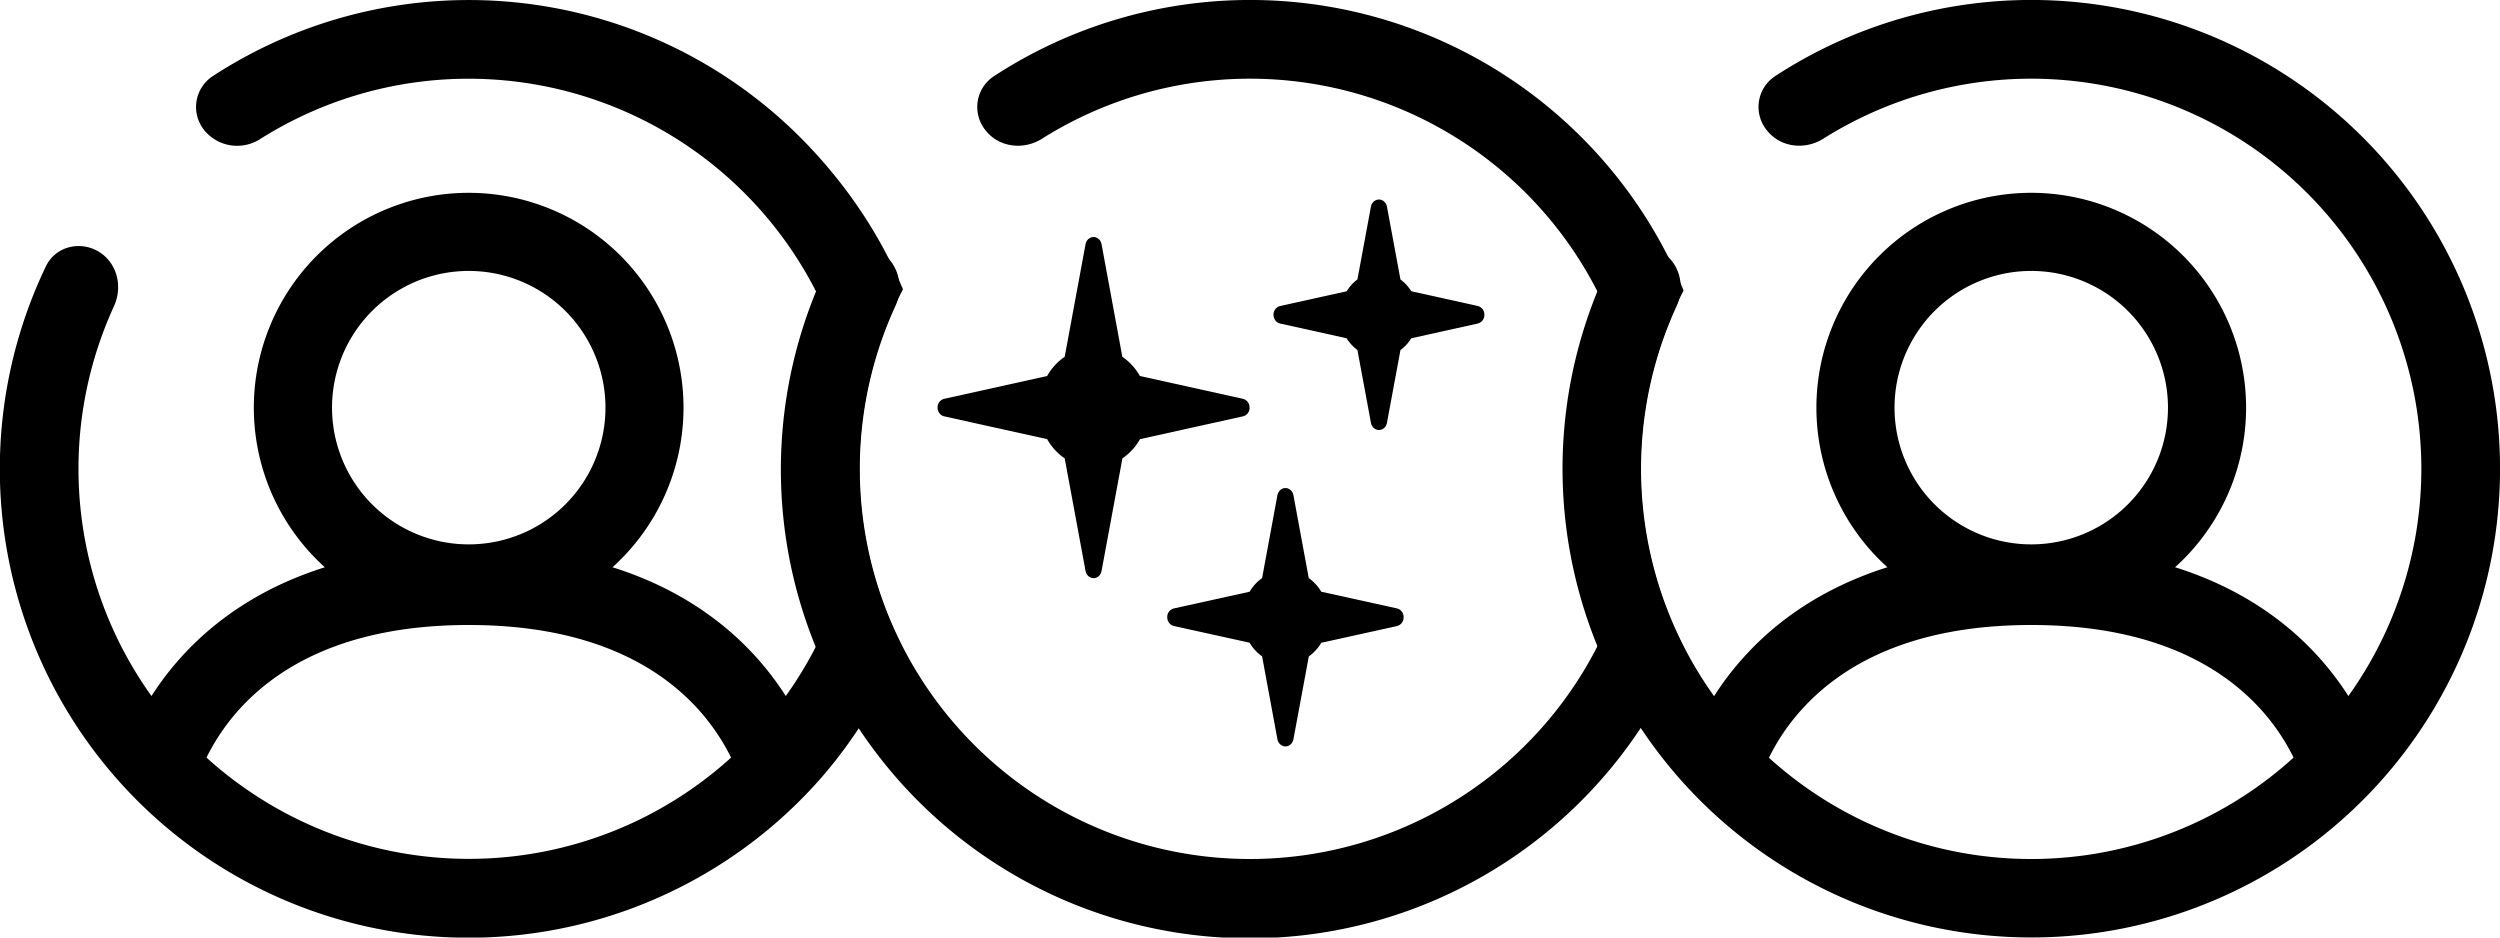 <svg viewBox="0 0 32 12" xmlns="http://www.w3.org/2000/svg" fill="none">
  <path fill="currentColor" fill-rule="evenodd" d="M22.49 10.099 22 10l-.49-.099V9.9l.001-.004.002-.01a1.781 1.781 0 0 1 .036-.136c.026-.085.066-.201.125-.338.119-.274.317-.635.642-.995C22.977 7.68 24.115 7 26 7c1.885 0 3.023.68 3.684 1.416.324.36.523.72.642.995a3.094 3.094 0 0 1 .16.473l.003.01v.007L30 10l-.49.099.001.001v.002l-.002-.01a2.077 2.077 0 0 0-.1-.284 2.686 2.686 0 0 0-.467-.724C28.477 8.57 27.615 8 26 8c-1.615 0-2.477.57-2.94 1.084a2.685 2.685 0 0 0-.468.724 2.093 2.093 0 0 0-.1.284l-.003.01V10.1l.001-.001Z" clip-rule="evenodd"/>
  <path fill="currentColor" d="M22.616 1.668a.472.472 0 0 1 .099-.689 6 6 0 1 1-2.126 2.429c.12-.25.43-.33.67-.19.24.141.317.448.201.701a4.994 4.994 0 1 0 1.877-2.143c-.235.148-.55.111-.721-.108Z"/>
  <path fill="currentColor" fill-rule="evenodd" d="M28.75 5.218a2.75 2.75 0 1 1-5.5 0 2.75 2.75 0 0 1 5.5 0ZM26 6.968a1.75 1.75 0 1 0 0-3.5 1.75 1.75 0 0 0 0 3.5Z" clip-rule="evenodd"/>
  <path fill="currentColor" d="M12.715.98a.472.472 0 0 0-.1.688c.172.22.487.256.722.108a4.994 4.994 0 1 1-1.877 2.143c.116-.253.038-.56-.201-.7a.472.472 0 0 0-.67.189 6 6 0 1 0 10.96 4.873A4.978 4.978 0 0 1 21 6c0-.822.198-1.598.55-2.282A5.999 5.999 0 0 0 12.715.98Z"/>
  <path fill="currentColor" fill-rule="evenodd" d="M2.616 1.668A.472.472 0 0 1 2.715.98a6 6 0 0 1 7.645.898c.516.546.92 1.16 1.198 1.825A4.98 4.98 0 0 0 11 6c0 .816.195 1.586.542 2.267a5.919 5.919 0 0 1-1.027 1.685A6 6 0 0 1 .588 3.408c.12-.25.43-.33.67-.19.24.141.317.448.201.701a4.994 4.994 0 0 0 .48 4.99c.102-.159.225-.326.376-.493.41-.456 1.003-.89 1.843-1.155a2.75 2.75 0 1 1 3.682 0c.84.264 1.433.699 1.843 1.155.15.167.274.334.375.493a4.994 4.994 0 0 0-6.722-7.133.545.545 0 0 1-.721-.108Zm.463 8.382a4.997 4.997 0 0 1-.436-.353c.088-.178.22-.395.416-.613C3.522 8.57 4.385 8 6 8c1.616 0 2.478.57 2.942 1.084.195.218.328.435.416.613a4.994 4.994 0 0 1-6.278.353ZM7.75 5.218a1.75 1.75 0 1 1-3.5 0 1.75 1.75 0 0 1 3.5 0Z" clip-rule="evenodd"/>
  <path fill="currentColor" d="M15.994 5.217a.112.112 0 0 0-.084-.112l-1.319-.292a.732.732 0 0 0-.225-.246L14.1 3.126c-.01-.053-.053-.092-.102-.092-.05 0-.093.039-.103.092l-.267 1.441a.732.732 0 0 0-.225.246l-1.318.292a.112.112 0 0 0-.084.112c0 .054.035.101.084.112l1.318.292c.057.1.134.184.225.246l.267 1.441c.01.054.053.092.103.092.05 0 .092-.038.102-.092l.267-1.441a.732.732 0 0 0 .225-.246l1.319-.292a.112.112 0 0 0 .084-.112ZM17.882 7.788l-.97-.214a.571.571 0 0 0-.16-.175l-.196-1.06c-.01-.053-.053-.092-.102-.092-.05 0-.093.039-.103.092l-.196 1.06a.57.57 0 0 0-.16.175l-.97.214a.112.112 0 0 0-.084.113c0 .054.035.1.084.112l.97.214a.57.57 0 0 0 .16.175l.196 1.06c.01.053.053.092.103.092.05 0 .092-.039.102-.092l.197-1.06a.571.571 0 0 0 .16-.175l.97-.214a.112.112 0 0 0 .083-.112.112.112 0 0 0-.084-.113ZM18.916 3.917l-.852-.189a.518.518 0 0 0-.138-.15l-.173-.933c-.01-.053-.053-.091-.102-.091-.05 0-.093.038-.103.091l-.173.932a.518.518 0 0 0-.137.151l-.853.189a.112.112 0 0 0-.084.112c0 .054.035.101.084.112l.852.189c.037.06.084.11.138.15l.173.932c.01.054.053.092.103.092.05 0 .092-.038.102-.092l.173-.932a.518.518 0 0 0 .138-.15l.852-.189A.112.112 0 0 0 19 4.029a.112.112 0 0 0-.084-.112Z"/>
</svg>
